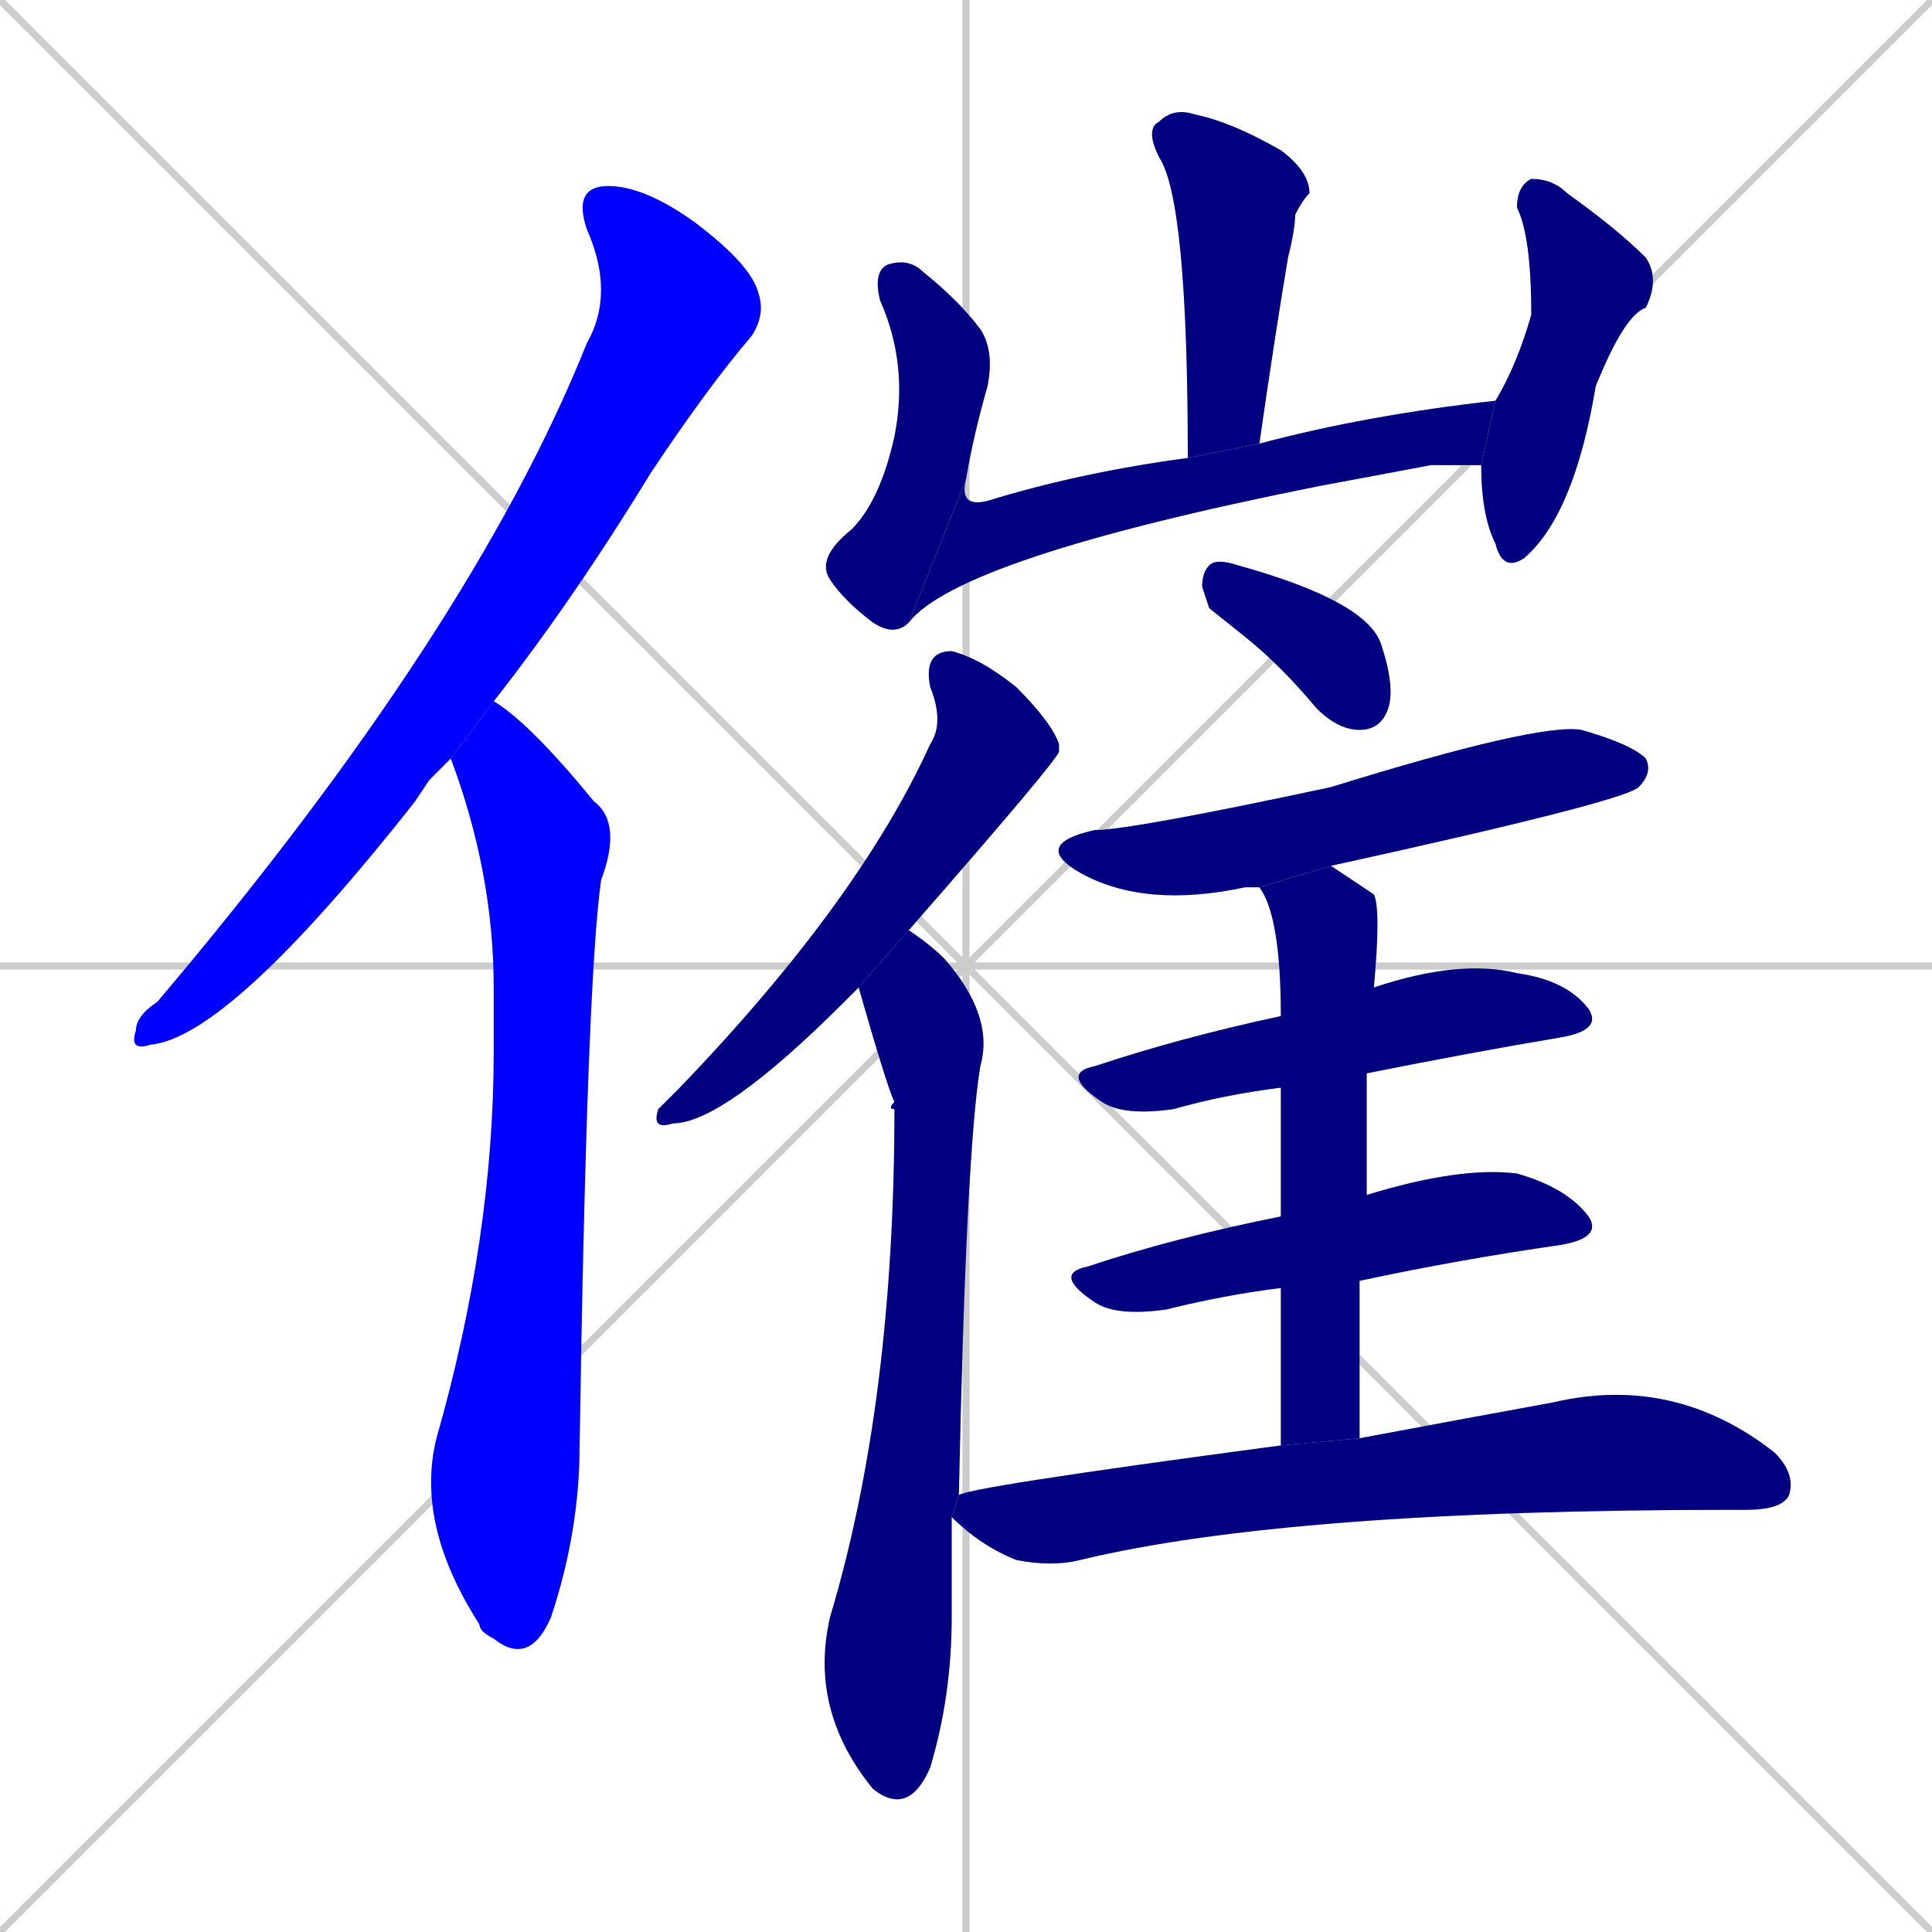 <svg xmlns="http://www.w3.org/2000/svg" xmlns:xlink="http://www.w3.org/1999/xlink" width="270" height="270"><defs><clipPath id="clip-mask-1"><rect x="18" y="26" width="89" height="121"><animate attributeName="y" from="-95" to="26" dur="0.448" begin="0; animate14.end + 1" id="animate1" fill="freeze"/></rect></clipPath><clipPath id="clip-mask-2"><rect x="58" y="98" width="29" height="135"><set attributeName="y" to="-37" begin="0; animate14.end + 1" /><animate attributeName="y" from="-37" to="98" dur="0.500" begin="animate1.end + 0.5" id="animate2" fill="freeze"/></rect></clipPath><clipPath id="clip-mask-3"><rect x="160" y="15" width="23" height="49"><set attributeName="y" to="-34" begin="0; animate14.end + 1" /><animate attributeName="y" from="-34" to="15" dur="0.181" begin="animate2.end + 0.5" id="animate3" fill="freeze"/></rect></clipPath><clipPath id="clip-mask-4"><rect x="114" y="36" width="25" height="53"><set attributeName="y" to="-17" begin="0; animate14.end + 1" /><animate attributeName="y" from="-17" to="36" dur="0.196" begin="animate3.end + 0.5" id="animate4" fill="freeze"/></rect></clipPath><clipPath id="clip-mask-5"><rect x="127" y="56" width="82" height="31"><set attributeName="x" to="45" begin="0; animate14.end + 1" /><animate attributeName="x" from="45" to="127" dur="0.304" begin="animate4.end" id="animate5" fill="freeze"/></rect></clipPath><clipPath id="clip-mask-6"><rect x="207" y="25" width="25" height="55"><set attributeName="y" to="-30" begin="0; animate14.end + 1" /><animate attributeName="y" from="-30" to="25" dur="0.204" begin="animate5.end + 0.5" id="animate6" fill="freeze"/></rect></clipPath><clipPath id="clip-mask-7"><rect x="91" y="91" width="57" height="67"><set attributeName="y" to="24" begin="0; animate14.end + 1" /><animate attributeName="y" from="24" to="91" dur="0.248" begin="animate6.end + 0.5" id="animate7" fill="freeze"/></rect></clipPath><clipPath id="clip-mask-8"><rect x="113" y="130" width="26" height="124"><set attributeName="y" to="6" begin="0; animate14.end + 1" /><animate attributeName="y" from="6" to="130" dur="0.459" begin="animate7.end + 0.5" id="animate8" fill="freeze"/></rect></clipPath><clipPath id="clip-mask-9"><rect x="168" y="78" width="27" height="24"><set attributeName="y" to="54" begin="0; animate14.end + 1" /><animate attributeName="y" from="54" to="78" dur="0.089" begin="animate8.end + 0.5" id="animate9" fill="freeze"/></rect></clipPath><clipPath id="clip-mask-10"><rect x="144" y="101" width="87" height="26"><set attributeName="x" to="57" begin="0; animate14.end + 1" /><animate attributeName="x" from="57" to="144" dur="0.322" begin="animate9.end + 0.5" id="animate10" fill="freeze"/></rect></clipPath><clipPath id="clip-mask-11"><rect x="148" y="134" width="76" height="22"><set attributeName="x" to="72" begin="0; animate14.end + 1" /><animate attributeName="x" from="72" to="148" dur="0.281" begin="animate10.end + 0.5" id="animate11" fill="freeze"/></rect></clipPath><clipPath id="clip-mask-12"><rect x="147" y="163" width="77" height="21"><set attributeName="x" to="70" begin="0; animate14.end + 1" /><animate attributeName="x" from="70" to="147" dur="0.285" begin="animate11.end + 0.5" id="animate12" fill="freeze"/></rect></clipPath><clipPath id="clip-mask-13"><rect x="176" y="121" width="17" height="81"><set attributeName="y" to="40" begin="0; animate14.end + 1" /><animate attributeName="y" from="40" to="121" dur="0.300" begin="animate12.end + 0.5" id="animate13" fill="freeze"/></rect></clipPath><clipPath id="clip-mask-14"><rect x="133" y="192" width="118" height="27"><set attributeName="x" to="15" begin="0; animate14.end + 1" /><animate attributeName="x" from="15" to="133" dur="0.437" begin="animate13.end + 0.5" id="animate14" fill="freeze"/></rect></clipPath></defs><path d="M 0 0 L 270 270 M 270 0 L 0 270 M 135 0 L 135 270 M 0 135 L 270 135" stroke="#CCCCCC" /><path d="M 60 109 L 58 112 Q 32 145 21 146 Q 18 147 19 144 Q 19 142 22 140 Q 66 88 82 48 Q 86 41 82 32 Q 80 26 85 26 Q 90 26 97 31 Q 105 37 106 41 Q 107 44 105 47 Q 99 54 91 66 Q 80 84 69 98 L 63 106" fill="#CCCCCC"/><path d="M 69 98 Q 74 101 83 112 Q 87 115 84 123 Q 82 137 81 202 Q 81 214 77 226 Q 74 233 69 229 Q 67 228 67 227 Q 58 213 61 201 Q 69 173 69 147 Q 69 142 69 138 Q 69 122 63 106" fill="#CCCCCC"/><path d="M 166 64 Q 166 28 162 22 Q 160 18 162 17 Q 164 15 167 16 Q 172 17 179 21 Q 183 24 183 27 Q 182 28 181 30 Q 181 32 180 36 Q 178 48 176 62" fill="#CCCCCC"/><path d="M 127 87 Q 125 89 122 87 Q 118 84 116 81 Q 114 78 119 74 Q 123 70 125 61 Q 127 51 123 42 Q 122 38 124 37 Q 127 36 129 38 Q 134 42 137 46 Q 139 49 138 54 Q 136 61 135 67" fill="#CCCCCC"/><path d="M 200 65 L 184 68 Q 134 78 127 87 L 135 67 Q 134 71 138 70 Q 151 66 166 64 L 176 62 Q 191 58 209 56 L 207 65" fill="#CCCCCC"/><path d="M 209 56 Q 212 51 214 44 Q 214 33 212 29 Q 212 26 214 25 Q 217 25 219 27 Q 226 32 230 36 Q 232 39 230 43 Q 227 44 223 54 Q 220 72 213 78 Q 210 80 209 76 Q 207 72 207 65" fill="#CCCCCC"/><path d="M 120 138 Q 119 139 118 140 Q 101 157 94 157 Q 91 158 92 155 Q 93 154 95 152 Q 120 126 130 104 Q 132 101 130 96 Q 129 91 133 91 Q 137 92 142 96 Q 147 101 148 104 Q 148 104 148 105 Q 148 106 127 130" fill="#CCCCCC"/><path d="M 133 212 Q 133 219 133 226 Q 133 237 130 247 Q 127 254 122 250 L 122 250 Q 113 239 116 226 Q 125 196 125 155 Q 124 155 125 154 Q 124 152 120 138 L 127 130 Q 130 132 132 134 Q 139 142 137 149 Q 135 161 134 209" fill="#CCCCCC"/><path d="M 169 85 L 168 82 Q 168 80 169 79 Q 170 78 173 79 Q 191 84 193 90 Q 195 96 194 99 Q 193 102 190 102 Q 187 102 184 99 Q 179 93 174 89" fill="#CCCCCC"/><path d="M 176 124 Q 175 124 174 124 Q 160 127 151 122 Q 144 118 153 116 Q 158 116 186 110 Q 215 101 221 102 Q 228 104 230 106 Q 231 108 229 110 Q 227 112 186 121" fill="#CCCCCC"/><path d="M 179 152 Q 171 153 164 155 Q 157 156 154 154 Q 148 150 153 149 Q 165 145 179 142 L 192 138 Q 204 134 212 136 Q 219 137 222 141 Q 224 144 218 145 Q 206 147 191 150" fill="#CCCCCC"/><path d="M 179 180 Q 171 181 163 183 Q 156 184 153 182 Q 147 178 152 177 Q 164 173 179 170 L 191 167 Q 204 163 212 164 Q 219 166 222 170 Q 224 173 218 174 Q 204 176 190 179" fill="#CCCCCC"/><path d="M 179 190 L 179 180 L 179 170 Q 179 159 179 152 L 179 142 Q 179 128 176 124 L 186 121 Q 189 123 192 125 Q 193 127 192 138 L 191 150 Q 191 158 191 167 L 190 179 Q 190 189 190 201 L 179 202" fill="#CCCCCC"/><path d="M 190 201 Q 206 198 217 196 Q 234 192 248 203 Q 251 206 250 209 Q 249 211 244 211 Q 243 211 242 211 Q 180 211 151 218 Q 147 219 142 218 Q 137 216 133 212 L 134 209 Q 134 208 179 202" fill="#CCCCCC"/><path d="M 60 109 L 58 112 Q 32 145 21 146 Q 18 147 19 144 Q 19 142 22 140 Q 66 88 82 48 Q 86 41 82 32 Q 80 26 85 26 Q 90 26 97 31 Q 105 37 106 41 Q 107 44 105 47 Q 99 54 91 66 Q 80 84 69 98 L 63 106" fill="#0000ff" clip-path="url(#clip-mask-1)" /><path d="M 69 98 Q 74 101 83 112 Q 87 115 84 123 Q 82 137 81 202 Q 81 214 77 226 Q 74 233 69 229 Q 67 228 67 227 Q 58 213 61 201 Q 69 173 69 147 Q 69 142 69 138 Q 69 122 63 106" fill="#0000ff" clip-path="url(#clip-mask-2)" /><path d="M 166 64 Q 166 28 162 22 Q 160 18 162 17 Q 164 15 167 16 Q 172 17 179 21 Q 183 24 183 27 Q 182 28 181 30 Q 181 32 180 36 Q 178 48 176 62" fill="#000080" clip-path="url(#clip-mask-3)" /><path d="M 127 87 Q 125 89 122 87 Q 118 84 116 81 Q 114 78 119 74 Q 123 70 125 61 Q 127 51 123 42 Q 122 38 124 37 Q 127 36 129 38 Q 134 42 137 46 Q 139 49 138 54 Q 136 61 135 67" fill="#000080" clip-path="url(#clip-mask-4)" /><path d="M 200 65 L 184 68 Q 134 78 127 87 L 135 67 Q 134 71 138 70 Q 151 66 166 64 L 176 62 Q 191 58 209 56 L 207 65" fill="#000080" clip-path="url(#clip-mask-5)" /><path d="M 209 56 Q 212 51 214 44 Q 214 33 212 29 Q 212 26 214 25 Q 217 25 219 27 Q 226 32 230 36 Q 232 39 230 43 Q 227 44 223 54 Q 220 72 213 78 Q 210 80 209 76 Q 207 72 207 65" fill="#000080" clip-path="url(#clip-mask-6)" /><path d="M 120 138 Q 119 139 118 140 Q 101 157 94 157 Q 91 158 92 155 Q 93 154 95 152 Q 120 126 130 104 Q 132 101 130 96 Q 129 91 133 91 Q 137 92 142 96 Q 147 101 148 104 Q 148 104 148 105 Q 148 106 127 130" fill="#000080" clip-path="url(#clip-mask-7)" /><path d="M 133 212 Q 133 219 133 226 Q 133 237 130 247 Q 127 254 122 250 L 122 250 Q 113 239 116 226 Q 125 196 125 155 Q 124 155 125 154 Q 124 152 120 138 L 127 130 Q 130 132 132 134 Q 139 142 137 149 Q 135 161 134 209" fill="#000080" clip-path="url(#clip-mask-8)" /><path d="M 169 85 L 168 82 Q 168 80 169 79 Q 170 78 173 79 Q 191 84 193 90 Q 195 96 194 99 Q 193 102 190 102 Q 187 102 184 99 Q 179 93 174 89" fill="#000080" clip-path="url(#clip-mask-9)" /><path d="M 176 124 Q 175 124 174 124 Q 160 127 151 122 Q 144 118 153 116 Q 158 116 186 110 Q 215 101 221 102 Q 228 104 230 106 Q 231 108 229 110 Q 227 112 186 121" fill="#000080" clip-path="url(#clip-mask-10)" /><path d="M 179 152 Q 171 153 164 155 Q 157 156 154 154 Q 148 150 153 149 Q 165 145 179 142 L 192 138 Q 204 134 212 136 Q 219 137 222 141 Q 224 144 218 145 Q 206 147 191 150" fill="#000080" clip-path="url(#clip-mask-11)" /><path d="M 179 180 Q 171 181 163 183 Q 156 184 153 182 Q 147 178 152 177 Q 164 173 179 170 L 191 167 Q 204 163 212 164 Q 219 166 222 170 Q 224 173 218 174 Q 204 176 190 179" fill="#000080" clip-path="url(#clip-mask-12)" /><path d="M 179 190 L 179 180 L 179 170 Q 179 159 179 152 L 179 142 Q 179 128 176 124 L 186 121 Q 189 123 192 125 Q 193 127 192 138 L 191 150 Q 191 158 191 167 L 190 179 Q 190 189 190 201 L 179 202" fill="#000080" clip-path="url(#clip-mask-13)" /><path d="M 190 201 Q 206 198 217 196 Q 234 192 248 203 Q 251 206 250 209 Q 249 211 244 211 Q 243 211 242 211 Q 180 211 151 218 Q 147 219 142 218 Q 137 216 133 212 L 134 209 Q 134 208 179 202" fill="#000080" clip-path="url(#clip-mask-14)" /></svg>